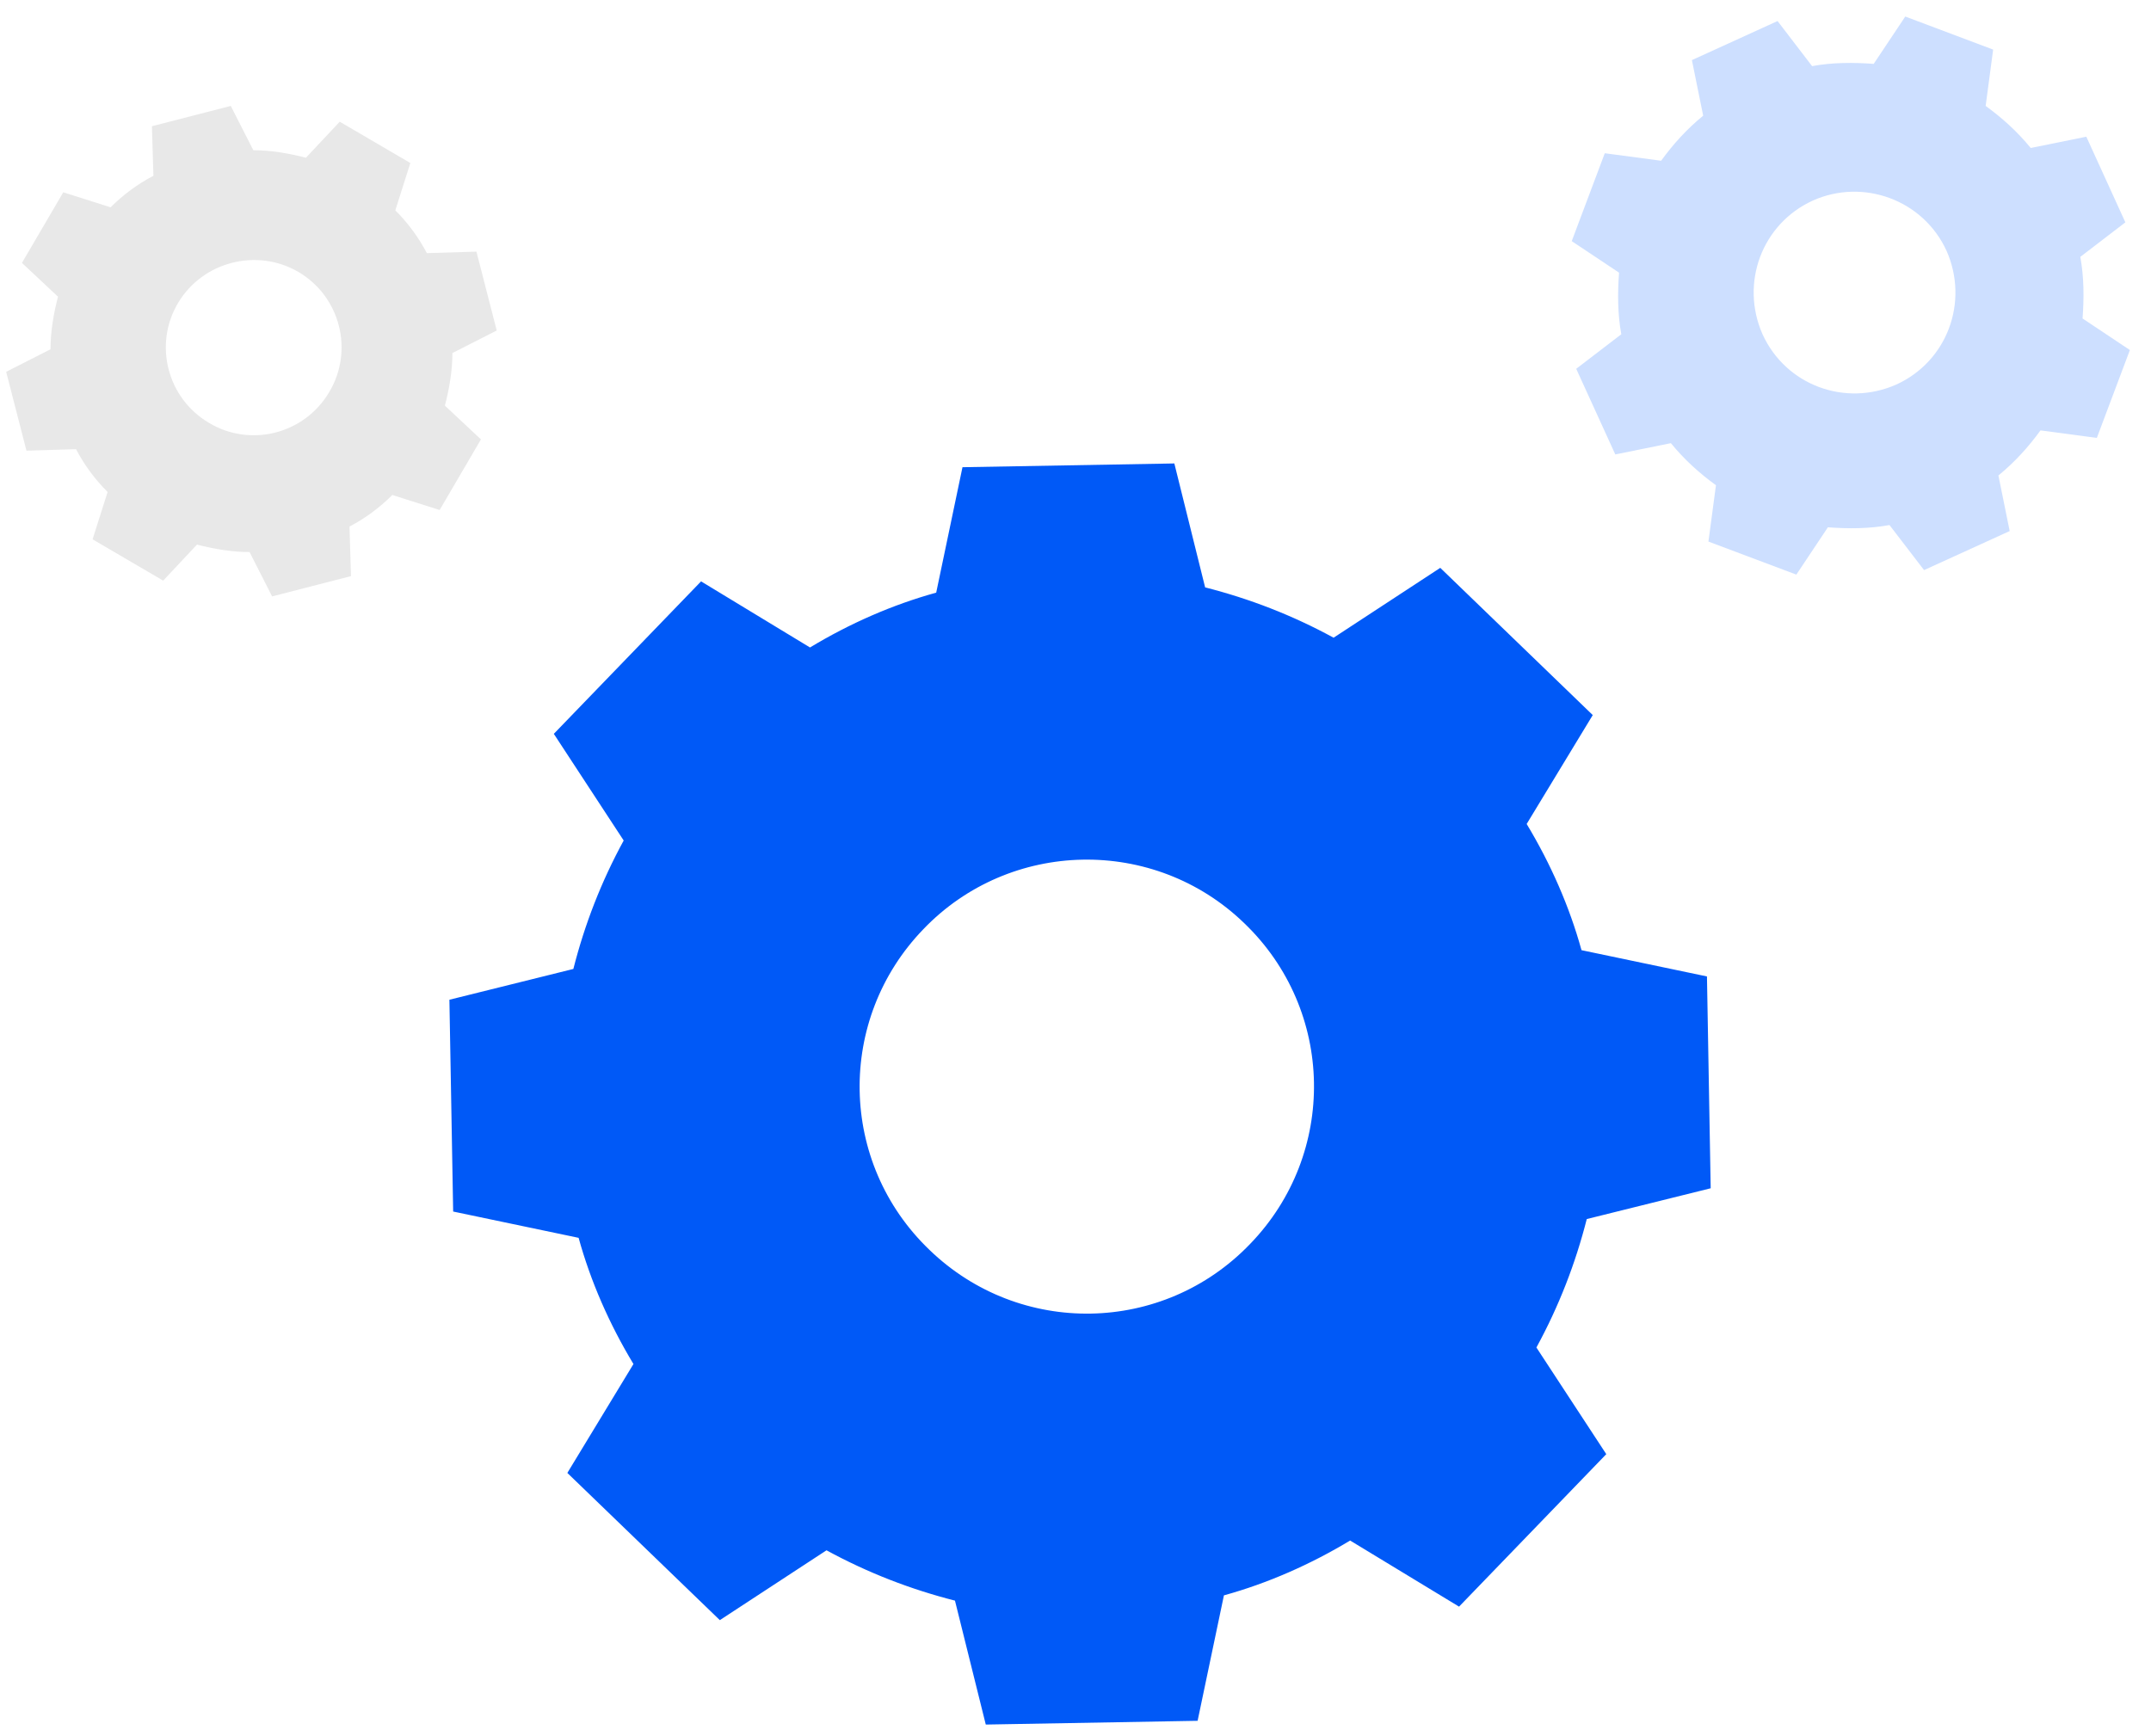 <svg width="83" height="67" viewBox="0 0 83 67" fill="none" xmlns="http://www.w3.org/2000/svg">
<path d="M31.255 24.988C32.791 24.06 34.443 23.336 36.125 22.872L37.139 18.031L45.314 17.886L46.502 22.669C48.212 23.104 49.865 23.741 51.459 24.611L55.575 21.915L61.459 27.597L58.909 31.8C59.836 33.336 60.561 34.989 61.025 36.67L65.866 37.684L66.01 45.859L61.228 47.047C60.793 48.758 60.155 50.41 59.285 52.004L61.981 56.12L56.3 62.005L52.097 59.454C50.56 60.381 48.908 61.106 47.227 61.57L46.212 66.411L38.038 66.556L36.849 61.773C35.139 61.338 33.487 60.7 31.892 59.831L27.776 62.526L21.892 56.845L24.443 52.642C23.515 51.105 22.79 49.453 22.327 47.772L17.486 46.757L17.341 38.583L22.124 37.395C22.558 35.684 23.196 34.032 24.066 32.438L21.37 28.321L27.052 22.437L31.255 24.988ZM35.632 35.858C32.269 39.337 32.356 44.873 35.864 48.236C39.342 51.598 44.879 51.511 48.241 48.004C51.604 44.525 51.517 38.989 48.009 35.626C44.531 32.264 38.965 32.38 35.632 35.858Z" fill="#0059F7"/>
<path d="M69.923 2.552C70.706 2.407 71.518 2.407 72.3 2.465L73.518 0.638L76.909 1.914L76.62 4.088C77.257 4.552 77.837 5.073 78.359 5.711L80.504 5.276L82.011 8.581L80.272 9.914C80.417 10.697 80.417 11.509 80.359 12.291L82.185 13.509L80.91 16.9L78.736 16.61C78.272 17.248 77.75 17.828 77.112 18.35L77.547 20.495L74.243 22.002L72.909 20.263C72.126 20.408 71.315 20.408 70.532 20.35L69.315 22.176L65.923 20.901L66.213 18.727C65.575 18.263 64.996 17.741 64.474 17.103L62.329 17.538L60.821 14.233L62.561 12.9C62.416 12.117 62.416 11.306 62.474 10.523L60.648 9.306L61.923 5.914L64.097 6.204C64.561 5.566 65.082 4.987 65.72 4.465L65.285 2.32L68.59 0.812L69.923 2.552ZM69.952 7.74C67.981 8.639 67.141 10.929 68.01 12.9C68.909 14.871 71.199 15.712 73.17 14.842C75.141 13.944 75.982 11.654 75.112 9.682C74.213 7.711 71.894 6.871 69.952 7.74Z" fill="#CDDFFF"/>
<path d="M4.268 8.001C4.76 7.508 5.311 7.103 5.92 6.784L5.862 4.871L8.905 4.088L9.775 5.798C10.442 5.798 11.137 5.914 11.804 6.088L13.109 4.697L15.834 6.291L15.254 8.117C15.746 8.61 16.152 9.161 16.471 9.769L18.384 9.711L19.167 12.755L17.457 13.625C17.457 14.291 17.341 14.987 17.167 15.654L18.558 16.958L16.964 19.683L15.138 19.103C14.645 19.596 14.094 20.002 13.486 20.321L13.543 22.234L10.5 23.017L9.63 21.306C8.963 21.306 8.268 21.19 7.601 21.017L6.297 22.408L3.572 20.814L4.152 18.987C3.659 18.495 3.253 17.944 2.934 17.335L1.021 17.393L0.238 14.349L1.949 13.48C1.949 12.813 2.064 12.117 2.238 11.451L0.847 10.146L2.441 7.421L4.268 8.001ZM6.876 11.683C5.92 13.277 6.442 15.364 8.065 16.32C9.659 17.277 11.746 16.755 12.703 15.132C13.659 13.538 13.138 11.451 11.514 10.494C9.92 9.566 7.833 10.088 6.876 11.683Z" fill="#E8E8E8"/>
</svg>
